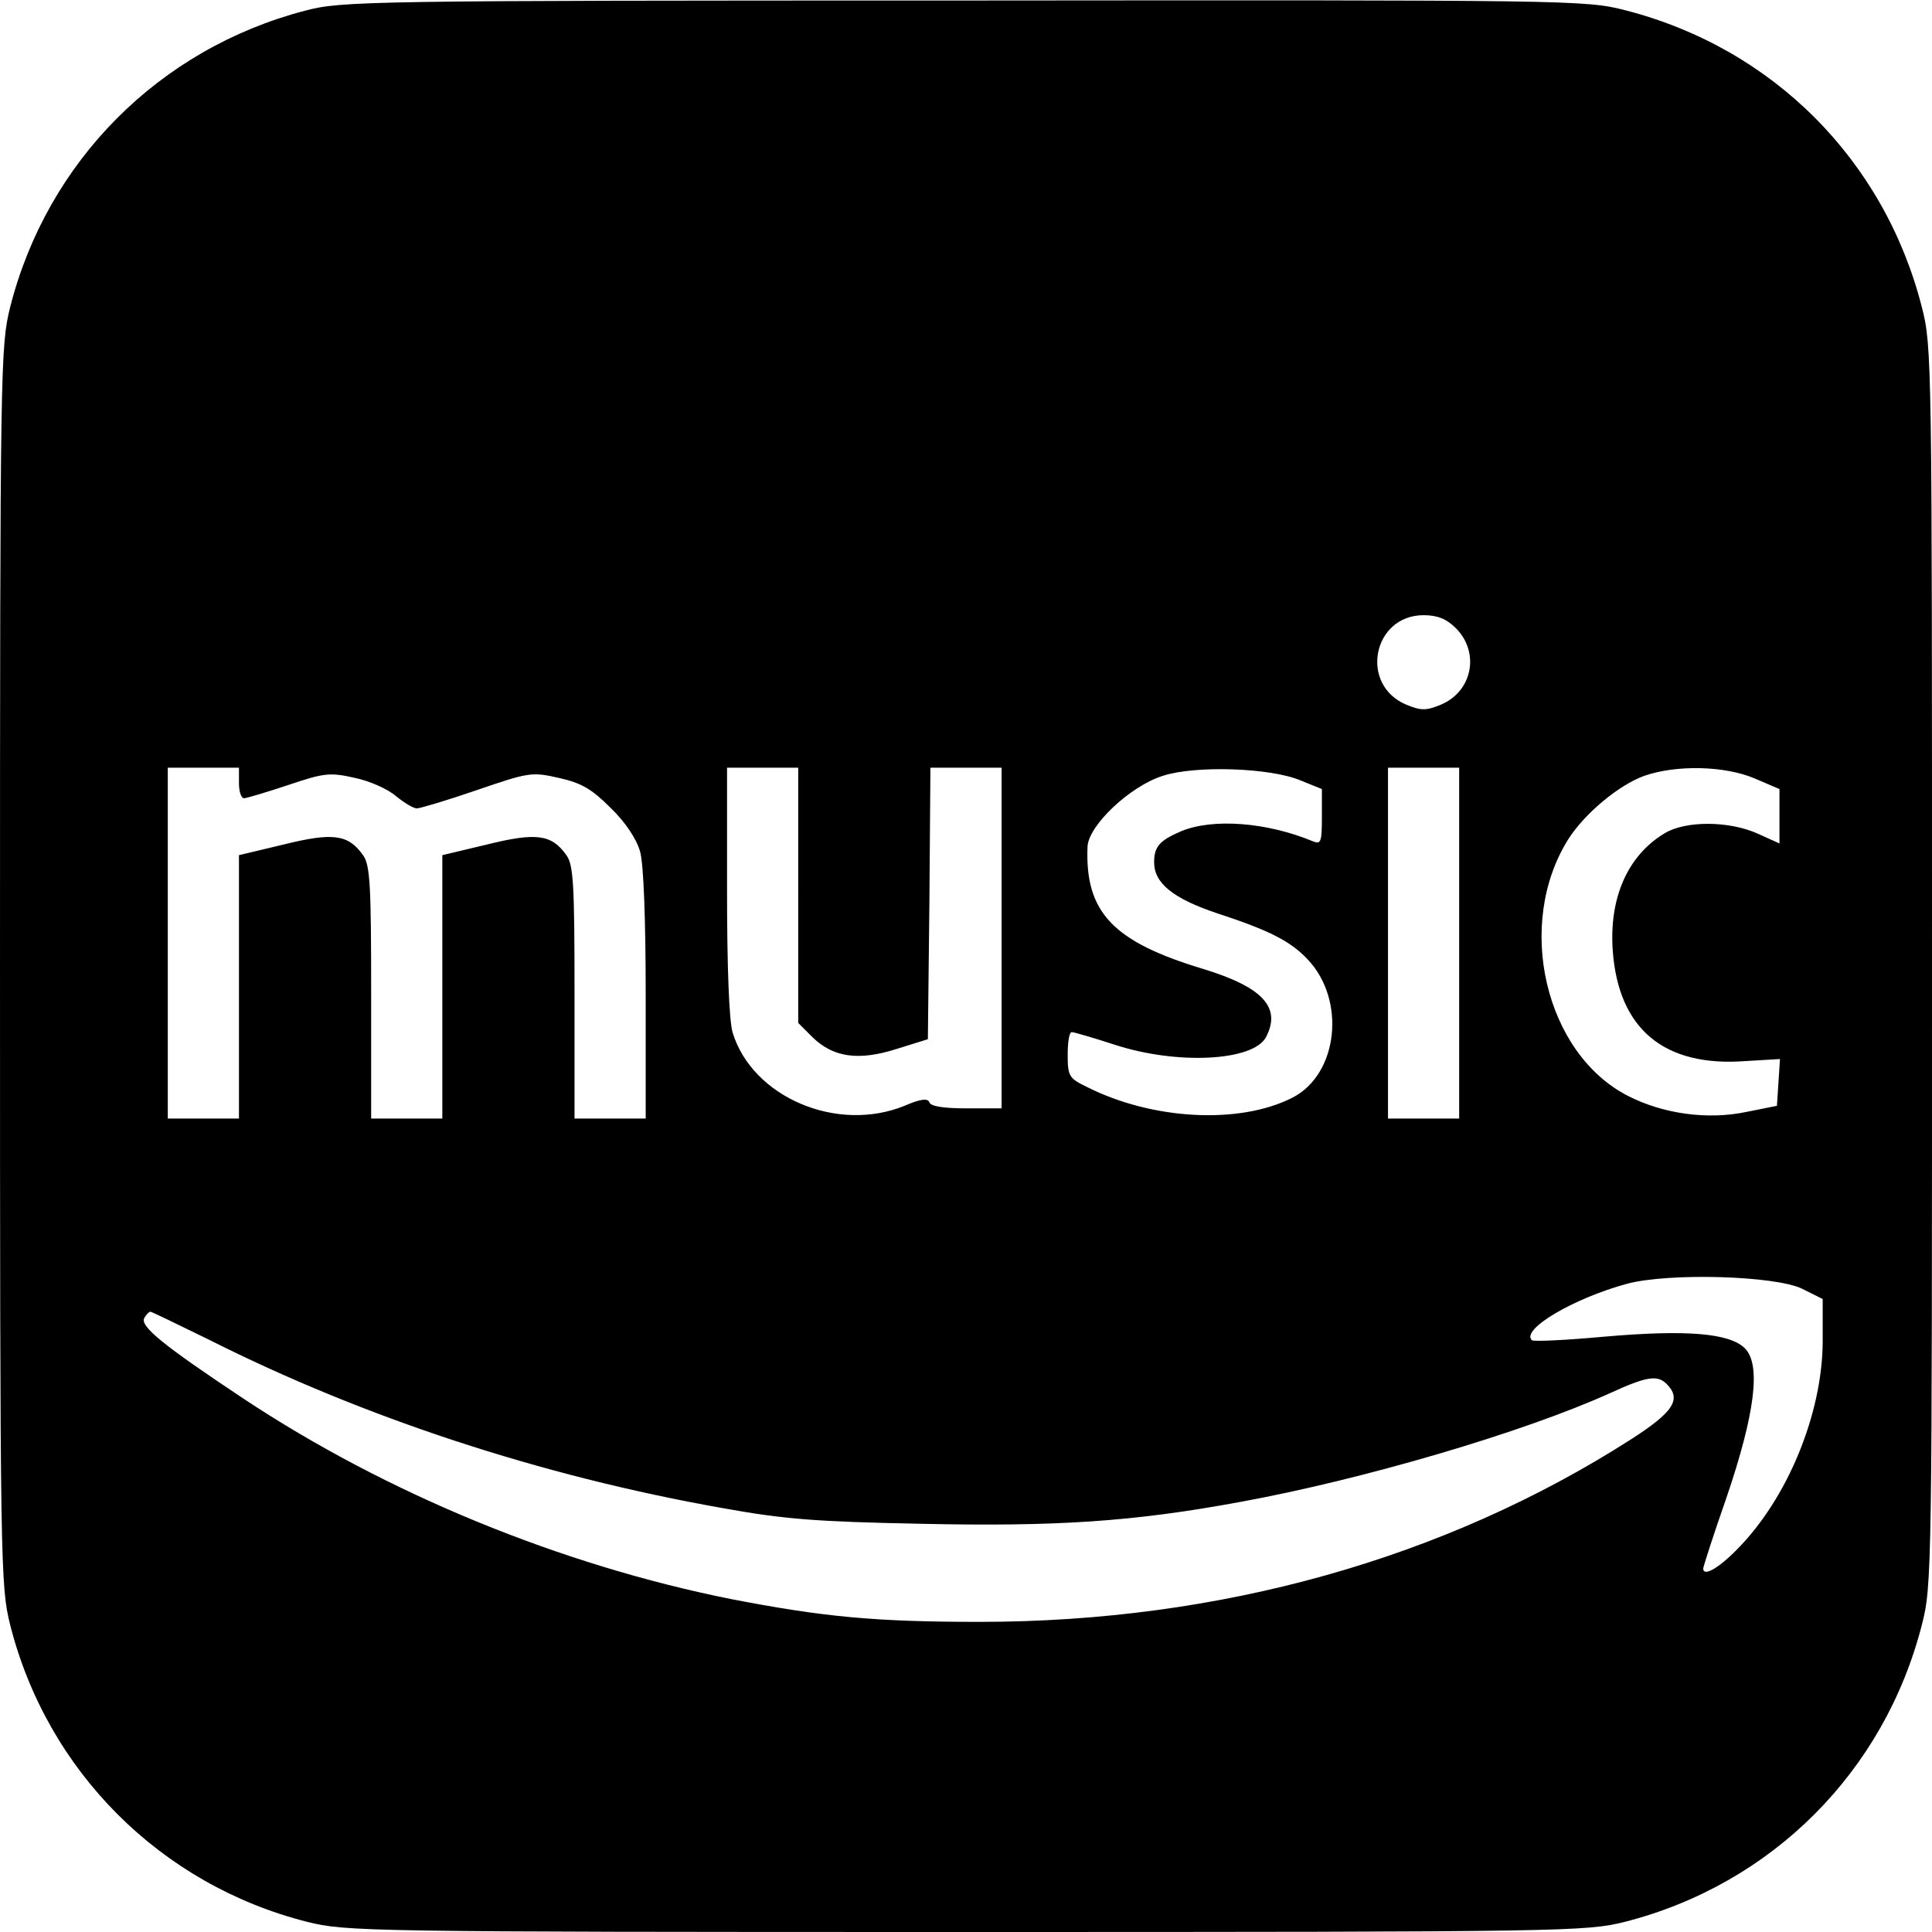 <svg xmlns="http://www.w3.org/2000/svg" width="380pt" height="380pt" viewBox="0 0 380 380" preserveAspectRatio="xMidYMid meet"><g transform="translate(0,380) scale(0.1,-0.1)" fill="#000000" stroke="none"><path d="M600 3779 c-287 -75 -507 -296 -580 -583 -19 -77 -20 -110 -20 -1296 0 -1186 1 -1219 20 -1296 73 -288 296 -511 584 -584 77 -19 110 -20 1296 -20 1186 0 1219 1 1296 20 289 74 510 295 584 584 20 77 20 109 20 1296 0 1187 0 1219 -20 1296 -74 290 -294 510 -584 584 -77 20 -109 20 -1300 19 -1179 0 -1224 -1 -1296 -20z m2264 -1215 c47 -48 32 -124 -30 -150 -29 -12 -39 -12 -68 0 -93 39 -66 176 34 176 27 0 45 -7 64 -26z m-2394 -304 c0 -16 4 -30 10 -30 5 0 45 12 87 26 71 24 82 25 131 14 29 -6 65 -22 81 -36 16 -13 34 -24 41 -24 6 0 60 16 118 36 102 35 108 36 161 24 45 -10 65 -22 102 -59 29 -28 51 -61 58 -86 7 -24 11 -136 11 -282 l0 -243 -70 0 -70 0 0 248 c0 211 -2 251 -16 270 -29 41 -59 45 -156 21 l-88 -21 0 -259 0 -259 -70 0 -70 0 0 248 c0 211 -2 251 -16 270 -29 41 -59 45 -156 21 l-88 -21 0 -259 0 -259 -70 0 -70 0 0 345 0 345 70 0 70 0 0 -30z m1100 -221 l0 -251 28 -28 c41 -40 91 -47 166 -23 l61 19 3 267 2 267 70 0 70 0 0 -335 0 -335 -69 0 c-45 0 -71 4 -73 12 -3 8 -17 7 -49 -7 -133 -54 -299 17 -338 144 -7 24 -11 128 -11 280 l0 241 70 0 70 0 0 -251z m988 226 l42 -17 0 -55 c0 -49 -2 -54 -17 -48 -91 38 -198 46 -260 20 -42 -18 -53 -30 -53 -61 0 -41 37 -71 123 -100 104 -34 145 -55 179 -91 76 -80 60 -226 -30 -272 -104 -53 -275 -44 -404 21 -35 17 -38 21 -38 63 0 25 3 45 8 45 4 0 42 -11 85 -25 123 -40 272 -32 297 15 31 59 -7 99 -126 135 -175 53 -230 111 -225 239 1 42 84 120 148 140 64 21 212 16 271 -9z m312 -320 l0 -345 -70 0 -70 0 0 345 0 345 70 0 70 0 0 -345z m581 324 l49 -21 0 -54 0 -53 -42 19 c-57 26 -143 26 -184 1 -73 -44 -109 -127 -102 -230 11 -155 101 -230 261 -218 l68 4 -3 -46 -3 -46 -60 -12 c-76 -16 -163 -4 -232 31 -164 83 -224 338 -118 506 32 50 99 106 149 124 63 22 158 20 217 -5z m94 -1004 l40 -20 0 -85 c-1 -141 -69 -307 -168 -407 -36 -37 -67 -55 -67 -38 0 3 20 66 46 140 56 165 68 261 36 293 -30 30 -115 37 -276 23 -76 -7 -140 -10 -143 -7 -22 21 81 82 187 111 83 22 292 16 345 -10z m-3134 -100 c304 -153 653 -268 1009 -331 121 -22 185 -27 388 -31 270 -6 421 4 632 43 241 44 557 137 727 214 72 33 93 36 111 18 30 -30 14 -55 -70 -109 -367 -235 -809 -359 -1281 -359 -208 0 -309 10 -490 45 -334 67 -676 207 -958 394 -158 105 -205 143 -195 159 4 7 9 12 12 12 2 0 54 -25 115 -55z"></path></g></svg>
